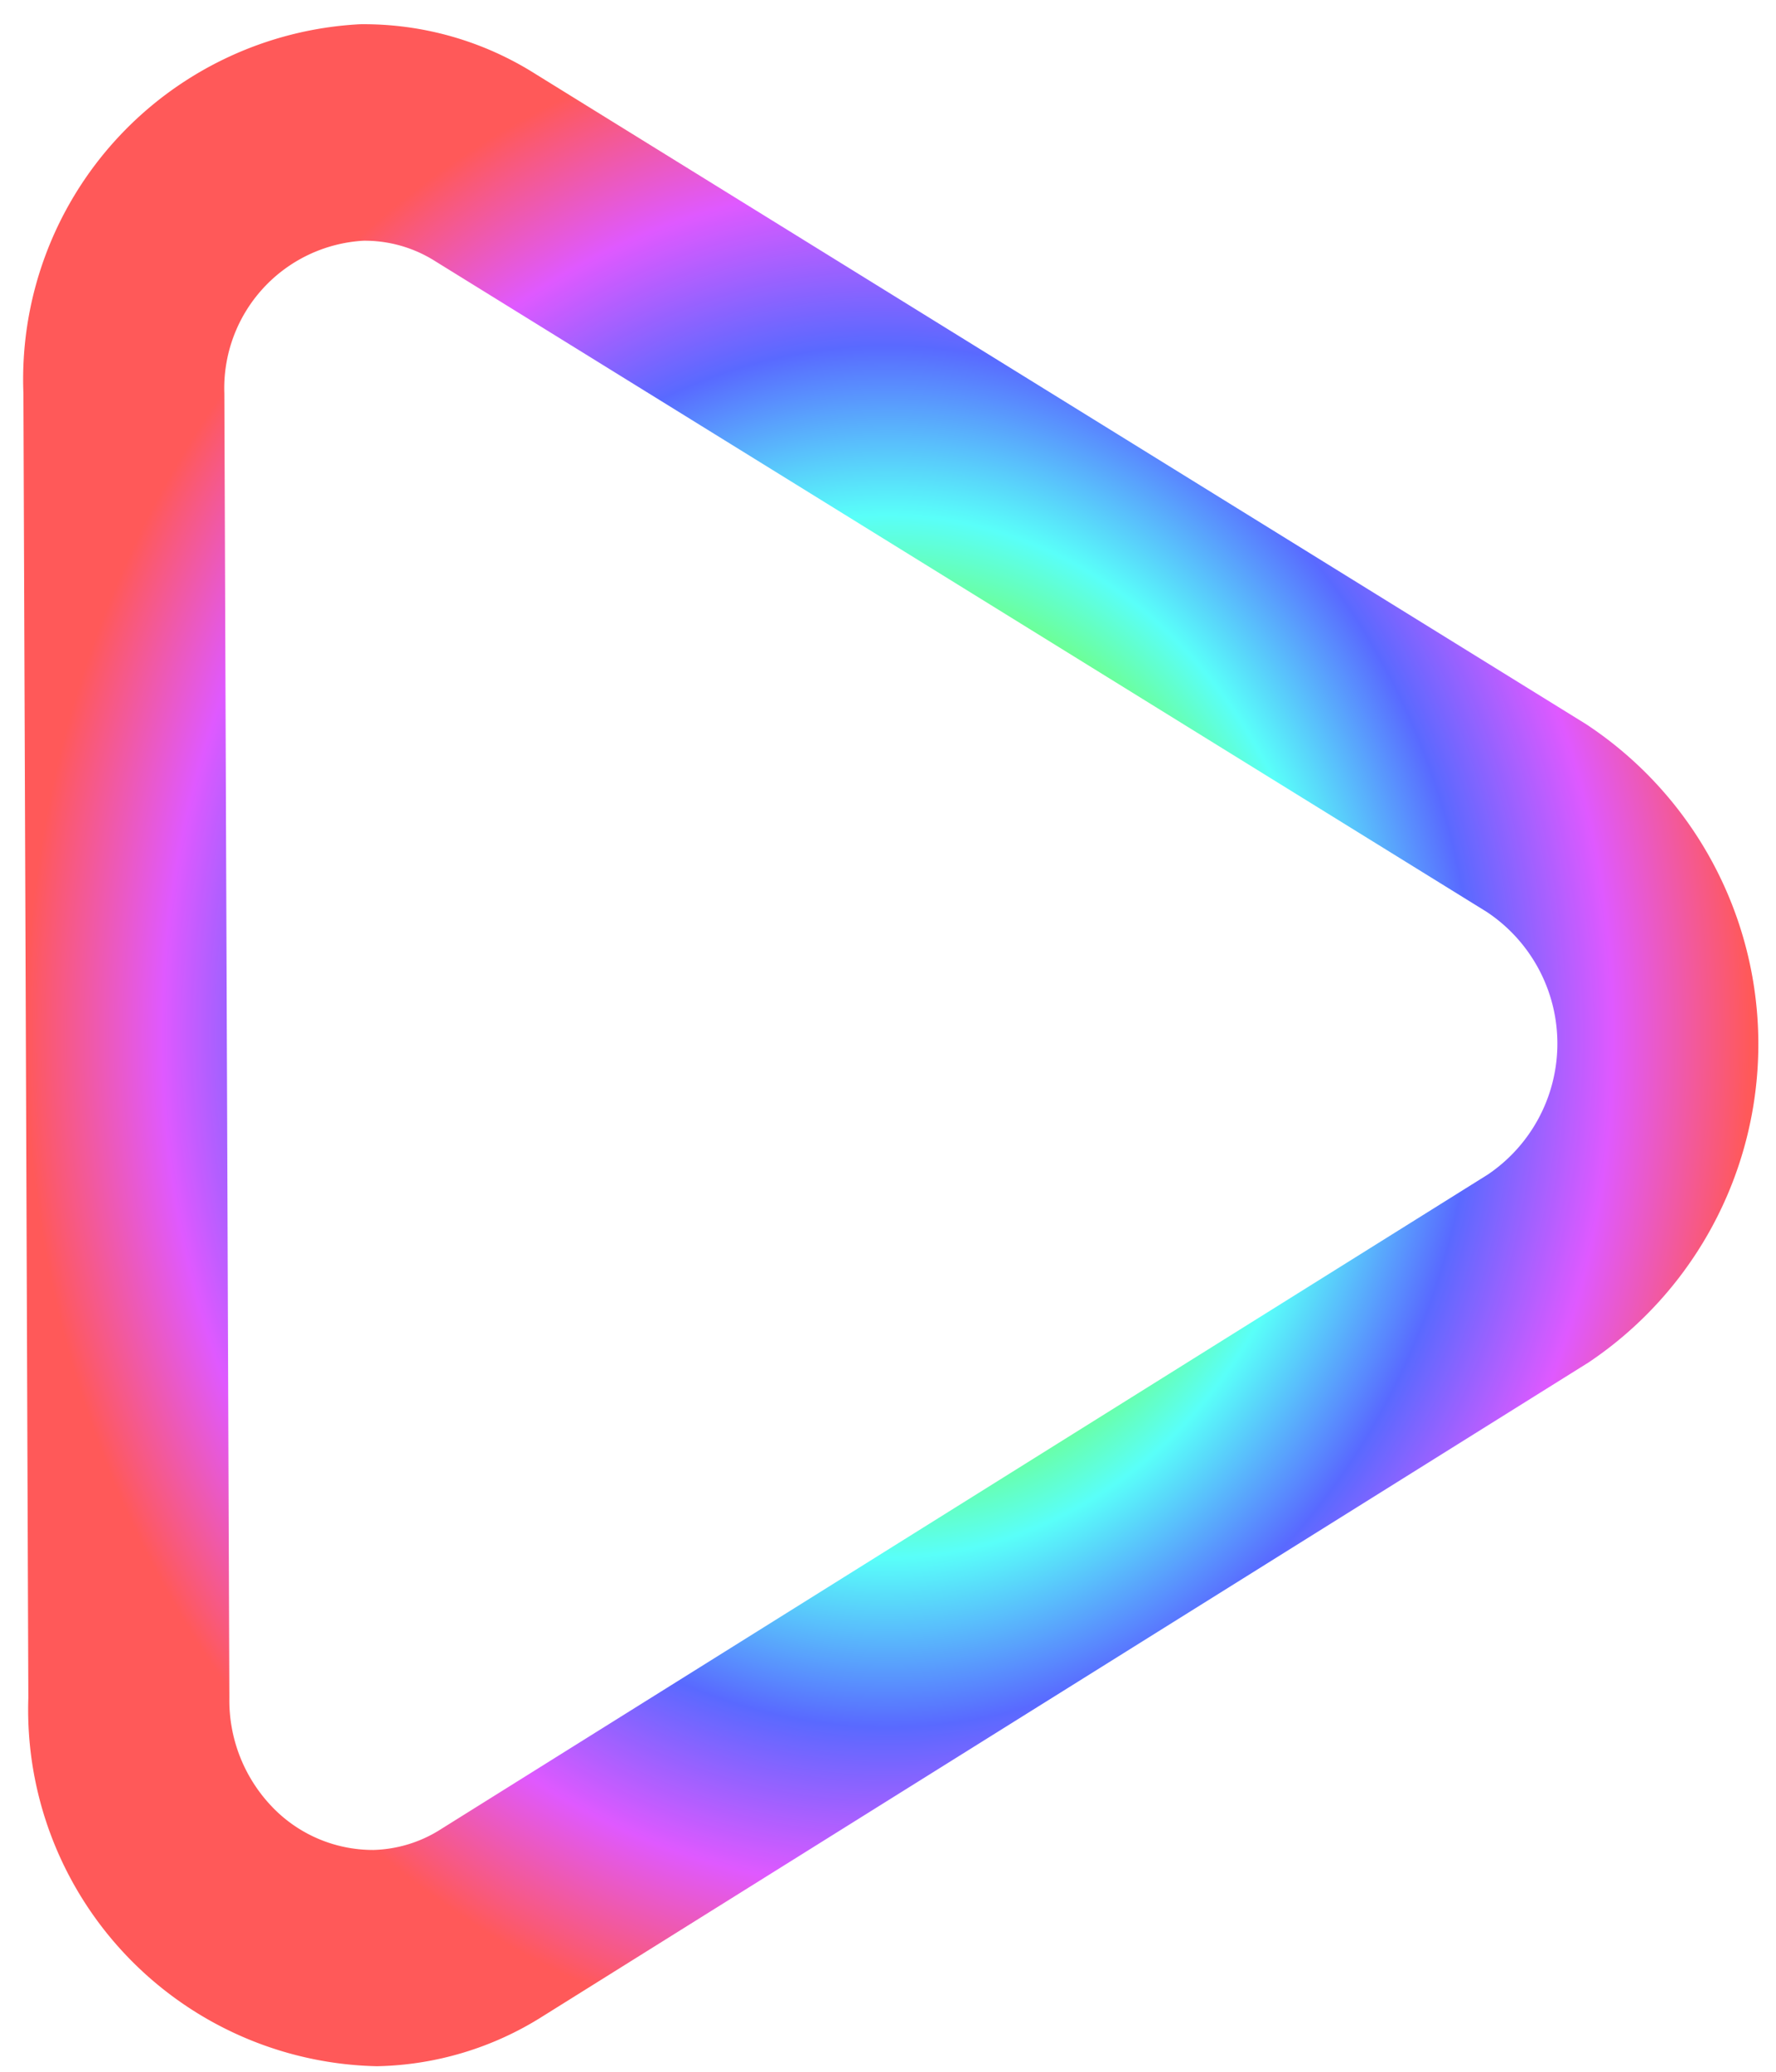 <svg xmlns="http://www.w3.org/2000/svg" xmlns:xlink="http://www.w3.org/1999/xlink" width="35.631" height="41.556" viewBox="0 0 35.631 41.556">
  <defs>
    <style>
      .cls-1 {
        opacity: 0.65;
      }

      .cls-2 {
        fill: url(#radial-gradient);
      }
    </style>
    <radialGradient id="radial-gradient" cx="0.5" cy="0.5" r="0.5" gradientUnits="objectBoundingBox">
      <stop offset="0" stop-color="red"/>
      <stop offset="0.046" stop-color="#ff8000"/>
      <stop offset="0.172" stop-color="#fe0"/>
      <stop offset="0.381" stop-color="#31ff00"/>
      <stop offset="0.515" stop-color="#00fff6"/>
      <stop offset="0.682" stop-color="#0019ff"/>
      <stop offset="0.841" stop-color="#ce00ff"/>
      <stop offset="1" stop-color="red"/>
    </radialGradient>
  </defs>
  <g id="Layer_2" data-name="Layer 2" class="cls-1">
    <g id="Layer_2-2" data-name="Layer 2" transform="matrix(1, -0.017, 0.017, 1, 0, 0.609)">
      <g id="Layer_1" data-name="Layer 1" transform="translate(0 0)">
        <path id="Tracé_42" data-name="Tracé 42" class="cls-2" d="M7.218,4.342a2.641,2.641,0,0,1,1.44.44l20.858,13.4a3.169,3.169,0,0,1-.071,5.272L8.241,36.214a2.639,2.639,0,0,1-1.371.4,2.8,2.8,0,0,1-2.046-.93,3.082,3.082,0,0,1-.792-2.171L4.376,7.357A2.962,2.962,0,0,1,7.218,4.342h0M7.218,0A7.131,7.131,0,0,0,.346,7.288L0,33.447a7.151,7.151,0,0,0,6.868,7.505,6.439,6.439,0,0,0,3.339-.944l21.2-12.755a7.686,7.686,0,0,0,.168-12.8L10.72,1.054A6.438,6.438,0,0,0,7.218,0Z"/>
      </g>
    </g>
  </g>
</svg>
